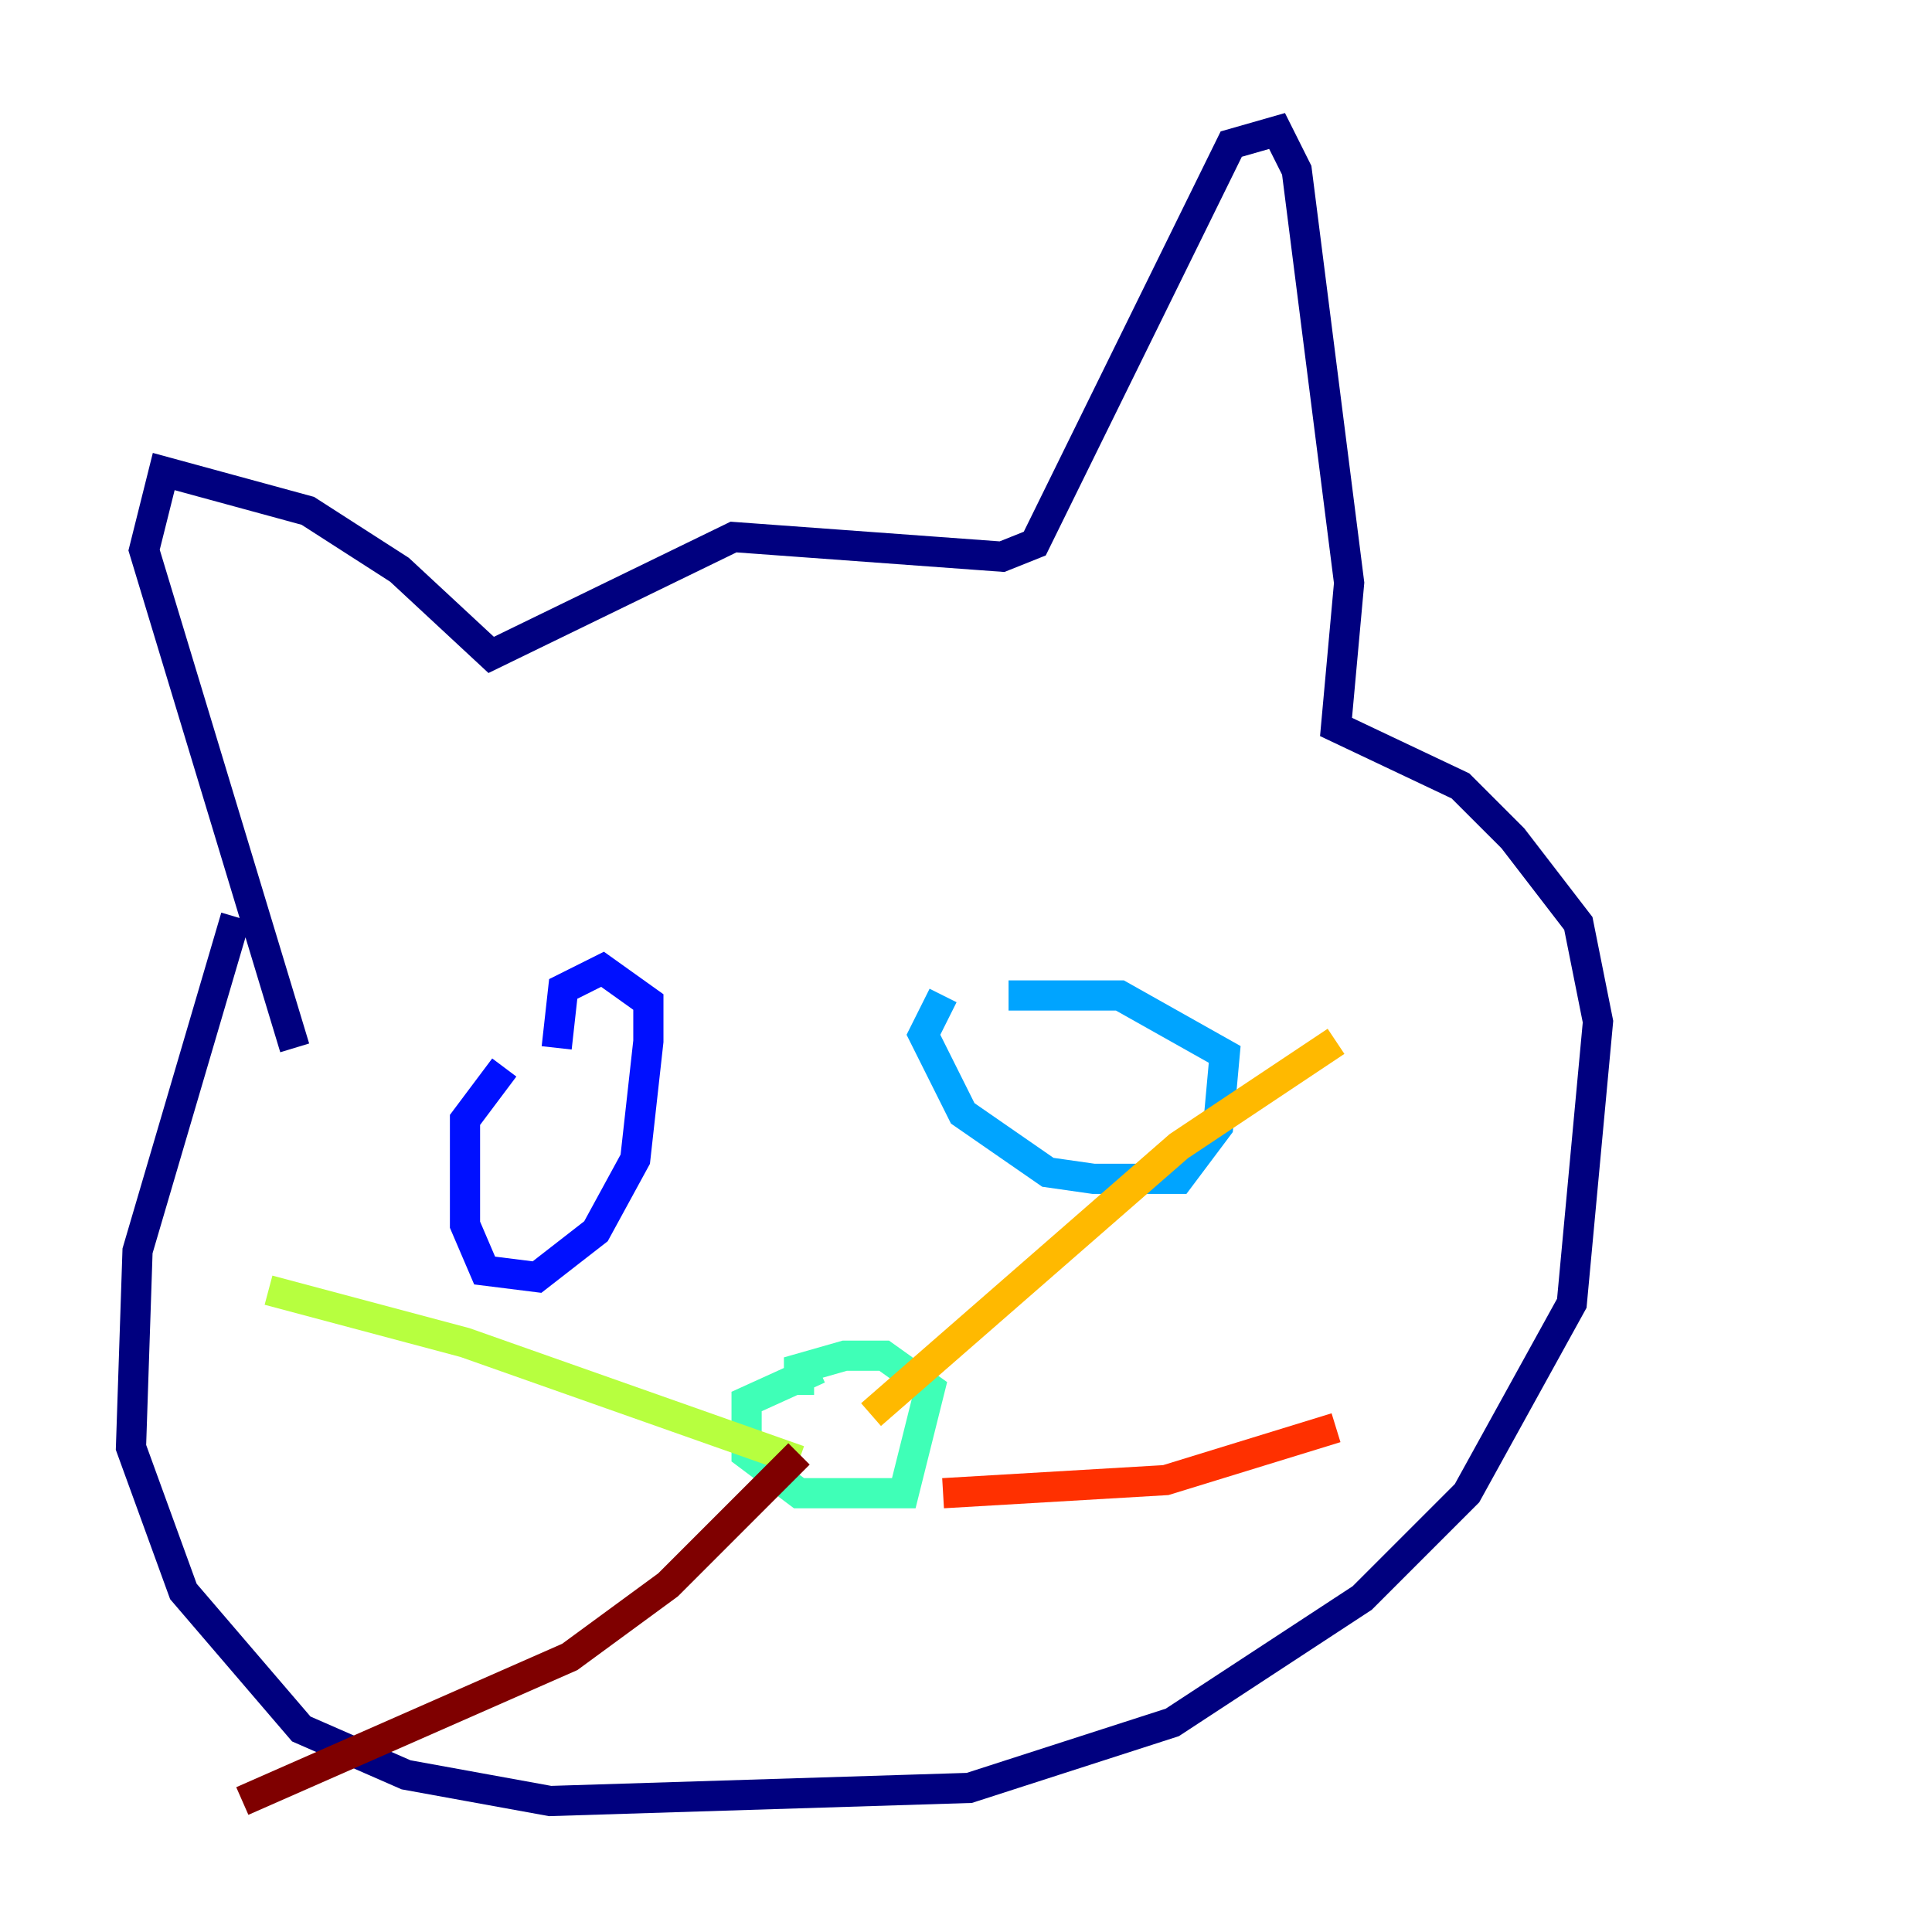 <?xml version="1.0" encoding="utf-8" ?>
<svg baseProfile="tiny" height="128" version="1.2" viewBox="0,0,128,128" width="128" xmlns="http://www.w3.org/2000/svg" xmlns:ev="http://www.w3.org/2001/xml-events" xmlns:xlink="http://www.w3.org/1999/xlink"><defs /><polyline fill="none" points="15.62,60.746 9.112,82.875 8.678,95.891 12.149,105.437 19.959,114.549 26.902,117.586 36.447,119.322 64.217,118.454 77.668,114.115 90.251,105.871 97.193,98.929 104.136,86.346 105.871,67.688 104.57,61.18 100.231,55.539 96.759,52.068 88.515,48.163 89.383,38.617 85.912,11.281 84.61,8.678 81.573,9.546 68.556,36.014 66.386,36.881 48.597,35.58 32.542,43.39 26.468,37.749 20.393,33.844 10.848,31.241 9.546,36.447 19.525,69.424" stroke="#00007f" stroke-width="2" /><polyline fill="none" points="33.41,70.725 30.807,74.197 30.807,81.139 32.108,84.176 35.58,84.61 39.485,81.573 42.088,76.8 42.956,68.99 42.956,66.386 39.919,64.217 37.315,65.519 36.881,69.424" stroke="#0010ff" stroke-width="2" /><polyline fill="none" points="62.481,65.953 61.18,68.556 63.783,73.763 69.424,77.668 72.461,78.102 78.102,78.102 80.705,74.63 81.139,69.858 74.197,65.953 66.82,65.953" stroke="#00a4ff" stroke-width="2" /><polyline fill="none" points="54.237,90.685 49.464,92.854 49.464,96.325 52.936,98.929 59.878,98.929 61.614,91.986 58.576,89.817 55.973,89.817 52.936,90.685 52.936,92.42" stroke="#3fffb7" stroke-width="2" /><polyline fill="none" points="52.936,96.759 30.807,88.949 17.79,85.478" stroke="#b7ff3f" stroke-width="2" /><polyline fill="none" points="57.709,93.722 78.102,75.932 88.515,68.99" stroke="#ffb900" stroke-width="2" /><polyline fill="none" points="62.481,98.929 77.234,98.061 88.515,94.59" stroke="#ff3000" stroke-width="2" /><polyline fill="none" points="52.936,96.325 44.258,105.003 37.749,109.776 16.054,119.322" stroke="#7f0000" stroke-width="2" /></svg>